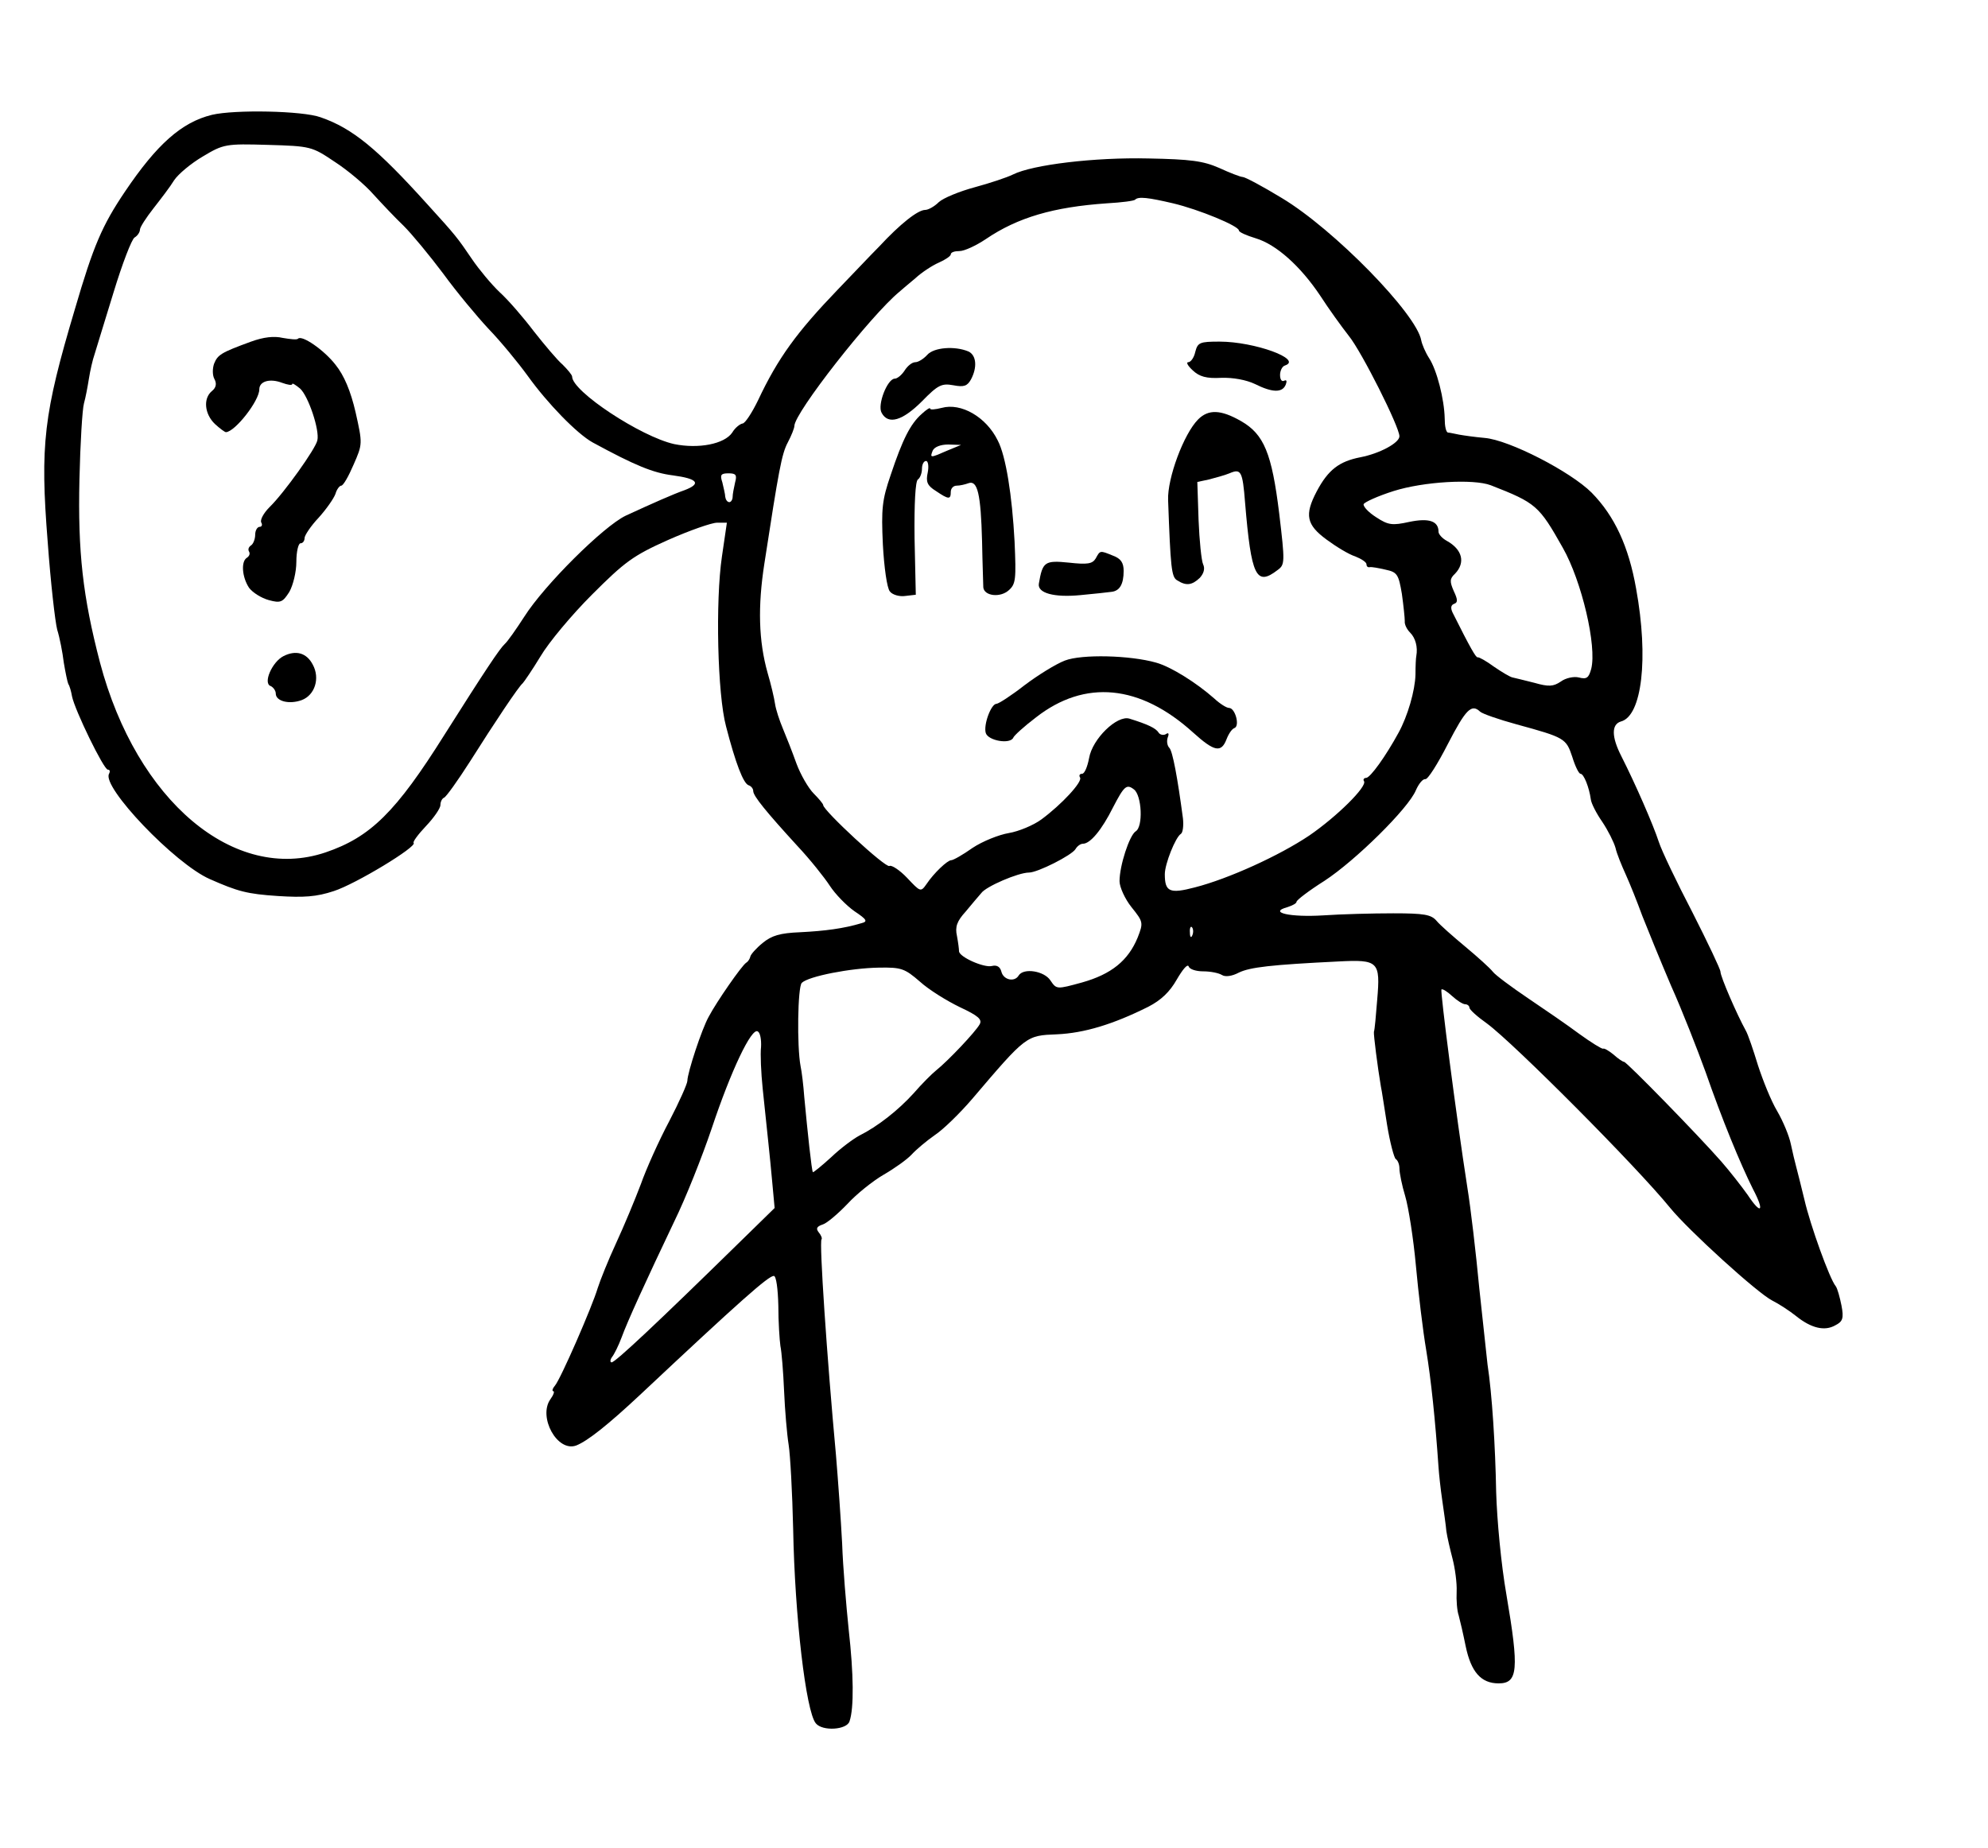 <?xml version="1.0" standalone="no"?>
<!DOCTYPE svg PUBLIC "-//W3C//DTD SVG 20010904//EN"
 "http://www.w3.org/TR/2001/REC-SVG-20010904/DTD/svg10.dtd">
<svg version="1.0" xmlns="http://www.w3.org/2000/svg"
 width="483pt" height="449pt" viewBox="0 0 483 449"
 preserveAspectRatio="xMidYMid meet">
<g transform="translate(0,449) scale(0.1,-0.1)"
fill="#000000" stroke="none">
<path d="M515 4211 c-74 -18 -134 -72 -211 -186 -56 -83 -77 -132 -122 -286
-76 -255 -85 -329 -66 -567 7 -97 18 -193 23 -212 6 -19 13 -55 16 -80 4 -24
9 -48 11 -52 3 -4 7 -18 9 -30 7 -34 77 -178 87 -178 5 0 6 -4 3 -10 -19 -31
160 -219 245 -256 68 -30 90 -36 165 -41 63 -4 94 -2 136 12 53 17 203 108
194 117 -3 2 11 21 30 41 19 20 35 43 35 51 0 8 4 16 9 18 5 2 33 41 63 88 60
95 118 182 128 190 3 3 23 32 43 65 20 34 76 101 125 150 80 80 100 95 185
133 52 23 106 42 119 42 l24 0 -12 -82 c-16 -108 -11 -335 10 -413 23 -89 42
-139 55 -143 6 -2 11 -8 11 -14 0 -12 32 -51 107 -133 31 -33 66 -77 79 -97
13 -20 40 -48 60 -62 30 -20 33 -25 17 -29 -43 -13 -89 -19 -149 -22 -49 -2
-69 -8 -91 -26 -16 -13 -29 -28 -30 -33 -1 -5 -5 -12 -10 -15 -11 -7 -72 -95
-91 -131 -17 -30 -52 -137 -52 -156 0 -7 -20 -52 -44 -98 -25 -47 -56 -116
-69 -153 -14 -37 -41 -102 -60 -143 -19 -41 -39 -91 -45 -110 -13 -44 -90
-221 -104 -237 -6 -7 -7 -13 -4 -13 4 0 1 -9 -7 -20 -30 -43 17 -129 63 -112
28 11 78 51 155 123 245 230 312 289 325 289 6 0 10 -32 11 -72 0 -40 3 -84 5
-98 3 -14 7 -63 9 -110 2 -47 7 -105 11 -130 4 -25 9 -117 11 -205 4 -213 31
-443 55 -472 16 -20 76 -16 82 5 11 32 10 115 -2 222 -6 58 -14 152 -16 210
-3 58 -10 155 -15 215 -22 238 -41 519 -35 524 2 2 -1 10 -7 17 -7 9 -5 14 10
19 10 3 37 26 60 50 22 24 62 56 88 71 26 15 57 37 68 49 11 12 36 33 56 47
20 13 61 53 91 88 132 155 131 154 206 157 66 3 136 24 222 67 31 16 52 36 69
66 14 24 26 39 29 32 2 -7 18 -12 35 -12 18 0 38 -4 46 -9 8 -5 24 -3 41 6 27
13 78 19 242 27 97 5 102 0 94 -93 -3 -38 -6 -73 -8 -78 -1 -7 9 -86 17 -133
2 -8 8 -50 15 -93 7 -43 17 -80 21 -83 5 -3 9 -13 9 -23 0 -10 6 -41 14 -67 8
-27 20 -103 26 -169 6 -66 17 -158 25 -205 12 -73 22 -169 30 -285 1 -16 5
-53 9 -80 4 -28 9 -62 10 -75 2 -14 9 -44 15 -67 6 -23 11 -59 10 -80 -1 -21
1 -47 5 -58 3 -11 11 -45 17 -75 13 -62 37 -90 80 -90 47 0 50 33 19 215 -13
74 -23 182 -25 250 -2 112 -10 239 -21 310 -2 17 -11 100 -20 185 -8 85 -21
196 -29 245 -28 180 -66 477 -63 481 3 2 14 -5 26 -16 12 -11 26 -20 32 -20 5
0 10 -4 10 -8 0 -5 19 -22 43 -39 65 -48 363 -347 445 -448 44 -54 212 -207
248 -225 16 -8 42 -25 57 -37 37 -30 70 -38 96 -23 18 9 21 17 15 48 -4 20
-10 42 -14 47 -15 18 -62 149 -76 210 -8 33 -17 69 -20 80 -3 11 -9 36 -13 55
-4 20 -19 56 -33 80 -15 25 -35 75 -47 112 -11 36 -24 75 -30 85 -21 38 -61
130 -61 142 0 6 -31 71 -68 144 -38 73 -75 150 -82 172 -13 40 -56 139 -91
208 -24 47 -24 77 -1 84 51 13 68 153 37 323 -18 102 -52 176 -108 233 -51 51
-200 128 -260 133 -23 2 -51 6 -62 8 -11 2 -23 5 -27 5 -5 1 -8 16 -8 34 -1
47 -19 118 -38 147 -9 14 -17 33 -19 43 -11 64 -212 270 -339 346 -46 28 -89
51 -95 51 -5 0 -31 10 -57 22 -39 17 -69 21 -172 23 -130 3 -281 -15 -329 -39
-14 -7 -56 -21 -93 -31 -37 -10 -76 -26 -87 -36 -11 -11 -26 -19 -33 -19 -18
0 -61 -34 -112 -89 -23 -23 -68 -71 -101 -105 -99 -103 -145 -166 -193 -268
-15 -31 -32 -57 -38 -57 -6 -1 -18 -10 -25 -22 -19 -28 -82 -40 -141 -28 -81
18 -248 128 -248 164 0 4 -11 17 -23 29 -13 11 -44 48 -70 81 -25 33 -62 76
-83 95 -20 19 -50 55 -67 80 -36 53 -39 57 -109 134 -121 134 -181 184 -259
211 -44 16 -209 19 -264 6z m298 -114 c31 -20 74 -56 94 -79 21 -23 54 -58 74
-77 20 -20 63 -72 96 -116 32 -44 82 -104 110 -134 29 -30 71 -81 95 -114 48
-67 120 -141 158 -162 103 -56 147 -74 195 -80 60 -8 70 -20 28 -36 -26 -9
-78 -32 -143 -62 -54 -26 -197 -168 -246 -245 -20 -31 -41 -61 -48 -67 -12
-11 -48 -65 -146 -220 -118 -188 -180 -249 -289 -286 -222 -75 -459 125 -548
461 -42 161 -54 269 -50 445 2 88 7 171 11 185 4 14 9 41 12 60 3 19 9 46 14
60 4 14 25 81 46 150 21 69 44 129 51 133 7 4 13 13 13 19 0 6 15 29 33 52 18
23 41 53 50 68 10 15 41 41 70 58 50 30 56 31 158 28 104 -3 107 -4 162 -41z
m2037 -101 c63 -15 160 -55 160 -66 0 -4 18 -12 41 -19 50 -15 109 -68 157
-140 20 -31 51 -74 69 -97 31 -38 123 -221 123 -244 0 -16 -48 -42 -95 -51
-51 -10 -78 -30 -106 -83 -30 -57 -25 -81 24 -117 23 -17 54 -36 70 -41 15 -6
27 -14 27 -19 0 -5 3 -8 8 -7 4 1 21 -2 38 -6 29 -6 32 -12 40 -59 4 -29 7
-58 7 -66 -1 -8 5 -20 13 -28 13 -13 19 -35 15 -57 -1 -4 -2 -24 -2 -45 -1
-39 -19 -101 -41 -141 -31 -57 -69 -110 -79 -110 -5 0 -8 -4 -5 -8 8 -13 -66
-86 -133 -132 -73 -49 -196 -105 -278 -126 -61 -16 -73 -11 -73 32 0 25 26 90
39 98 5 3 7 21 5 38 -13 98 -25 163 -33 171 -5 5 -7 16 -4 25 4 10 2 13 -5 8
-6 -3 -14 -1 -17 4 -7 11 -26 20 -71 34 -30 9 -90 -49 -98 -96 -4 -21 -11 -38
-17 -38 -6 0 -8 -4 -5 -9 7 -10 -45 -66 -94 -102 -19 -14 -55 -29 -79 -33 -24
-4 -64 -20 -88 -36 -24 -17 -47 -30 -52 -30 -9 0 -42 -31 -60 -58 -14 -20 -15
-19 -47 15 -18 19 -38 32 -43 29 -9 -6 -161 135 -161 148 0 3 -11 16 -23 28
-13 13 -32 46 -42 73 -10 28 -25 66 -33 85 -8 19 -17 46 -19 60 -2 14 -10 48
-18 75 -22 78 -24 162 -8 265 35 227 42 267 57 295 9 17 16 35 16 40 0 32 186
269 255 326 6 5 23 20 39 33 15 14 41 31 57 38 16 7 29 16 29 20 0 5 9 8 21 8
12 0 40 13 64 29 78 53 165 78 294 87 36 2 67 6 69 9 8 8 32 5 92 -9z m-1064
-678 c-3 -13 -6 -29 -6 -35 0 -7 -4 -13 -8 -13 -5 0 -9 6 -10 13 0 6 -4 22 -7
35 -6 18 -4 22 15 22 18 0 21 -4 16 -22z m1836 -7 c110 -43 117 -49 175 -152
46 -81 83 -239 69 -294 -6 -22 -11 -26 -30 -21 -12 3 -32 -1 -44 -10 -18 -12
-29 -13 -64 -3 -24 6 -48 12 -53 13 -6 1 -26 13 -45 26 -19 14 -37 24 -40 23
-4 -1 -17 21 -61 109 -5 11 -4 18 4 21 9 3 9 10 -1 31 -10 23 -10 30 3 42 26
27 18 59 -20 80 -11 6 -20 16 -20 22 0 26 -23 34 -71 24 -41 -9 -51 -8 -80 11
-19 12 -32 26 -31 32 2 5 35 20 73 32 73 23 194 30 236 14z m-26 -550 c5 -5
45 -19 89 -31 117 -32 120 -34 135 -79 7 -23 16 -41 20 -41 8 0 21 -33 25 -62
1 -10 14 -35 28 -55 14 -21 28 -49 32 -63 3 -14 15 -43 25 -65 10 -22 28 -67
40 -100 13 -33 44 -109 70 -170 27 -60 64 -155 84 -210 40 -115 84 -222 115
-284 29 -55 20 -64 -13 -14 -15 21 -43 57 -64 81 -57 65 -230 242 -236 242 -3
0 -15 8 -26 18 -11 9 -23 16 -25 14 -3 -1 -29 15 -58 36 -28 21 -85 60 -125
87 -40 27 -79 56 -85 64 -7 9 -37 36 -67 61 -30 25 -62 53 -70 63 -13 15 -30
18 -105 18 -50 0 -126 -2 -170 -5 -80 -5 -135 7 -87 20 12 4 22 9 22 13 0 4
30 27 68 51 75 49 204 176 222 220 7 16 17 28 23 27 6 -1 30 37 55 86 43 83
57 98 78 78z m-841 -189 c19 -14 23 -91 4 -102 -15 -10 -39 -83 -39 -121 0
-14 13 -43 29 -63 29 -36 29 -38 15 -74 -23 -56 -64 -89 -135 -109 -62 -17
-62 -17 -77 5 -15 23 -65 31 -77 12 -10 -17 -37 -11 -42 9 -3 12 -11 17 -23
14 -19 -5 -80 22 -80 36 0 5 -2 21 -5 37 -5 22 0 36 21 59 14 17 31 37 38 45
11 16 90 50 116 50 21 0 104 42 113 57 4 7 12 13 18 13 18 0 46 34 73 88 27
52 33 58 51 44z m142 -354 c-3 -8 -6 -5 -6 6 -1 11 2 17 5 13 3 -3 4 -12 1
-19z m-662 -113 c22 -20 66 -47 97 -62 45 -21 55 -30 48 -42 -10 -18 -76 -88
-106 -112 -10 -8 -35 -33 -54 -55 -38 -42 -88 -81 -132 -103 -15 -8 -46 -31
-69 -53 -23 -21 -43 -37 -44 -36 -3 3 -13 98 -21 183 -2 28 -6 61 -9 75 -9 48
-7 192 3 202 16 16 119 36 187 37 55 1 63 -2 100 -34z m-386 -159 c-2 -17 0
-62 4 -101 13 -125 17 -159 23 -225 l6 -65 -89 -87 c-193 -189 -298 -288 -307
-288 -4 0 -4 6 1 13 5 6 16 28 23 47 15 41 59 137 128 282 28 57 68 158 91
226 47 141 97 246 112 236 6 -3 9 -20 8 -38z"/>
<path d="M610 3660 c-74 -27 -81 -32 -90 -54 -4 -12 -4 -28 1 -37 6 -11 4 -21
-6 -29 -22 -18 -18 -56 7 -80 12 -11 24 -20 27 -20 22 1 81 76 81 104 0 20 26
27 55 16 14 -5 25 -7 25 -3 0 3 8 -2 19 -11 20 -18 48 -101 42 -126 -4 -20
-81 -128 -116 -162 -15 -15 -24 -32 -20 -38 3 -5 1 -10 -4 -10 -6 0 -11 -9
-11 -19 0 -11 -5 -23 -10 -26 -6 -4 -8 -10 -5 -15 3 -5 1 -11 -5 -15 -15 -9
-12 -47 5 -73 9 -12 30 -25 48 -30 29 -8 34 -5 50 20 9 16 17 48 17 73 0 25 5
45 10 45 6 0 10 6 10 13 0 6 15 29 34 49 19 21 37 47 41 58 3 11 10 20 14 20
5 0 18 23 30 51 22 50 22 51 5 127 -12 52 -28 90 -49 116 -28 36 -82 73 -91
63 -3 -3 -19 -1 -37 2 -21 5 -47 2 -77 -9z"/>
<path d="M689 2896 c-28 -14 -51 -67 -31 -73 6 -3 12 -11 12 -18 0 -19 33 -27
63 -16 32 12 45 53 27 86 -15 29 -41 36 -71 21z"/>
<path d="M2904 3635 c-3 -14 -11 -25 -17 -25 -6 0 -1 -9 11 -20 16 -15 33 -20
69 -18 29 1 61 -5 82 -15 42 -21 67 -22 75 -1 3 8 2 12 -4 9 -6 -3 -10 3 -10
14 0 10 5 21 12 23 44 15 -74 58 -159 58 -48 0 -53 -2 -59 -25z"/>
<path d="M2253 3628 c-9 -10 -22 -18 -29 -18 -8 0 -19 -9 -26 -20 -7 -11 -18
-20 -24 -20 -18 0 -43 -64 -32 -83 16 -30 51 -19 98 28 39 40 48 44 76 39 26
-5 34 -2 43 14 16 30 13 59 -6 68 -33 14 -84 10 -100 -8z"/>
<path d="M2288 3499 c-16 -4 -28 -5 -28 -2 0 4 -9 -2 -21 -13 -27 -24 -46 -61
-75 -148 -21 -61 -23 -82 -19 -169 3 -55 10 -106 17 -114 6 -8 23 -13 37 -11
l26 3 -3 137 c-1 84 2 139 8 143 5 3 10 15 10 26 0 10 4 19 10 19 5 0 7 -13 4
-28 -5 -23 -1 -32 20 -45 31 -21 36 -21 36 -2 0 8 6 15 14 15 8 0 21 3 29 6
22 8 30 -26 33 -141 1 -55 3 -105 3 -112 2 -21 41 -26 62 -7 17 15 18 27 14
118 -6 112 -21 208 -41 246 -28 57 -89 92 -136 79z m13 -104 c-41 -18 -42 -18
-35 0 4 9 19 15 38 15 l31 -1 -34 -14z"/>
<path d="M2911 3471 c-35 -35 -75 -143 -73 -196 6 -164 8 -187 22 -195 22 -14
36 -12 55 6 10 11 13 23 8 33 -4 9 -9 57 -11 108 l-3 92 28 6 c15 4 38 10 50
15 28 12 32 6 38 -71 15 -180 27 -204 79 -164 18 13 18 19 4 137 -18 147 -37
193 -93 225 -49 28 -79 29 -104 4z"/>
<path d="M2662 3133 c-8 -13 -20 -15 -65 -10 -59 6 -64 2 -73 -51 -4 -23 37
-34 100 -28 34 3 68 7 76 8 20 2 30 18 30 51 0 20 -7 30 -26 37 -32 13 -31 13
-42 -7z"/>
<path d="M2587 2885 c-21 -8 -65 -35 -98 -60 -32 -25 -63 -45 -68 -45 -13 0
-32 -51 -26 -71 6 -19 60 -28 67 -11 2 5 26 27 55 49 119 93 253 80 382 -37
51 -46 68 -50 81 -16 5 13 13 25 19 27 14 5 2 49 -13 49 -6 0 -22 10 -36 23
-43 38 -105 77 -141 87 -63 18 -181 21 -222 5z"/>
</g>
</svg>
